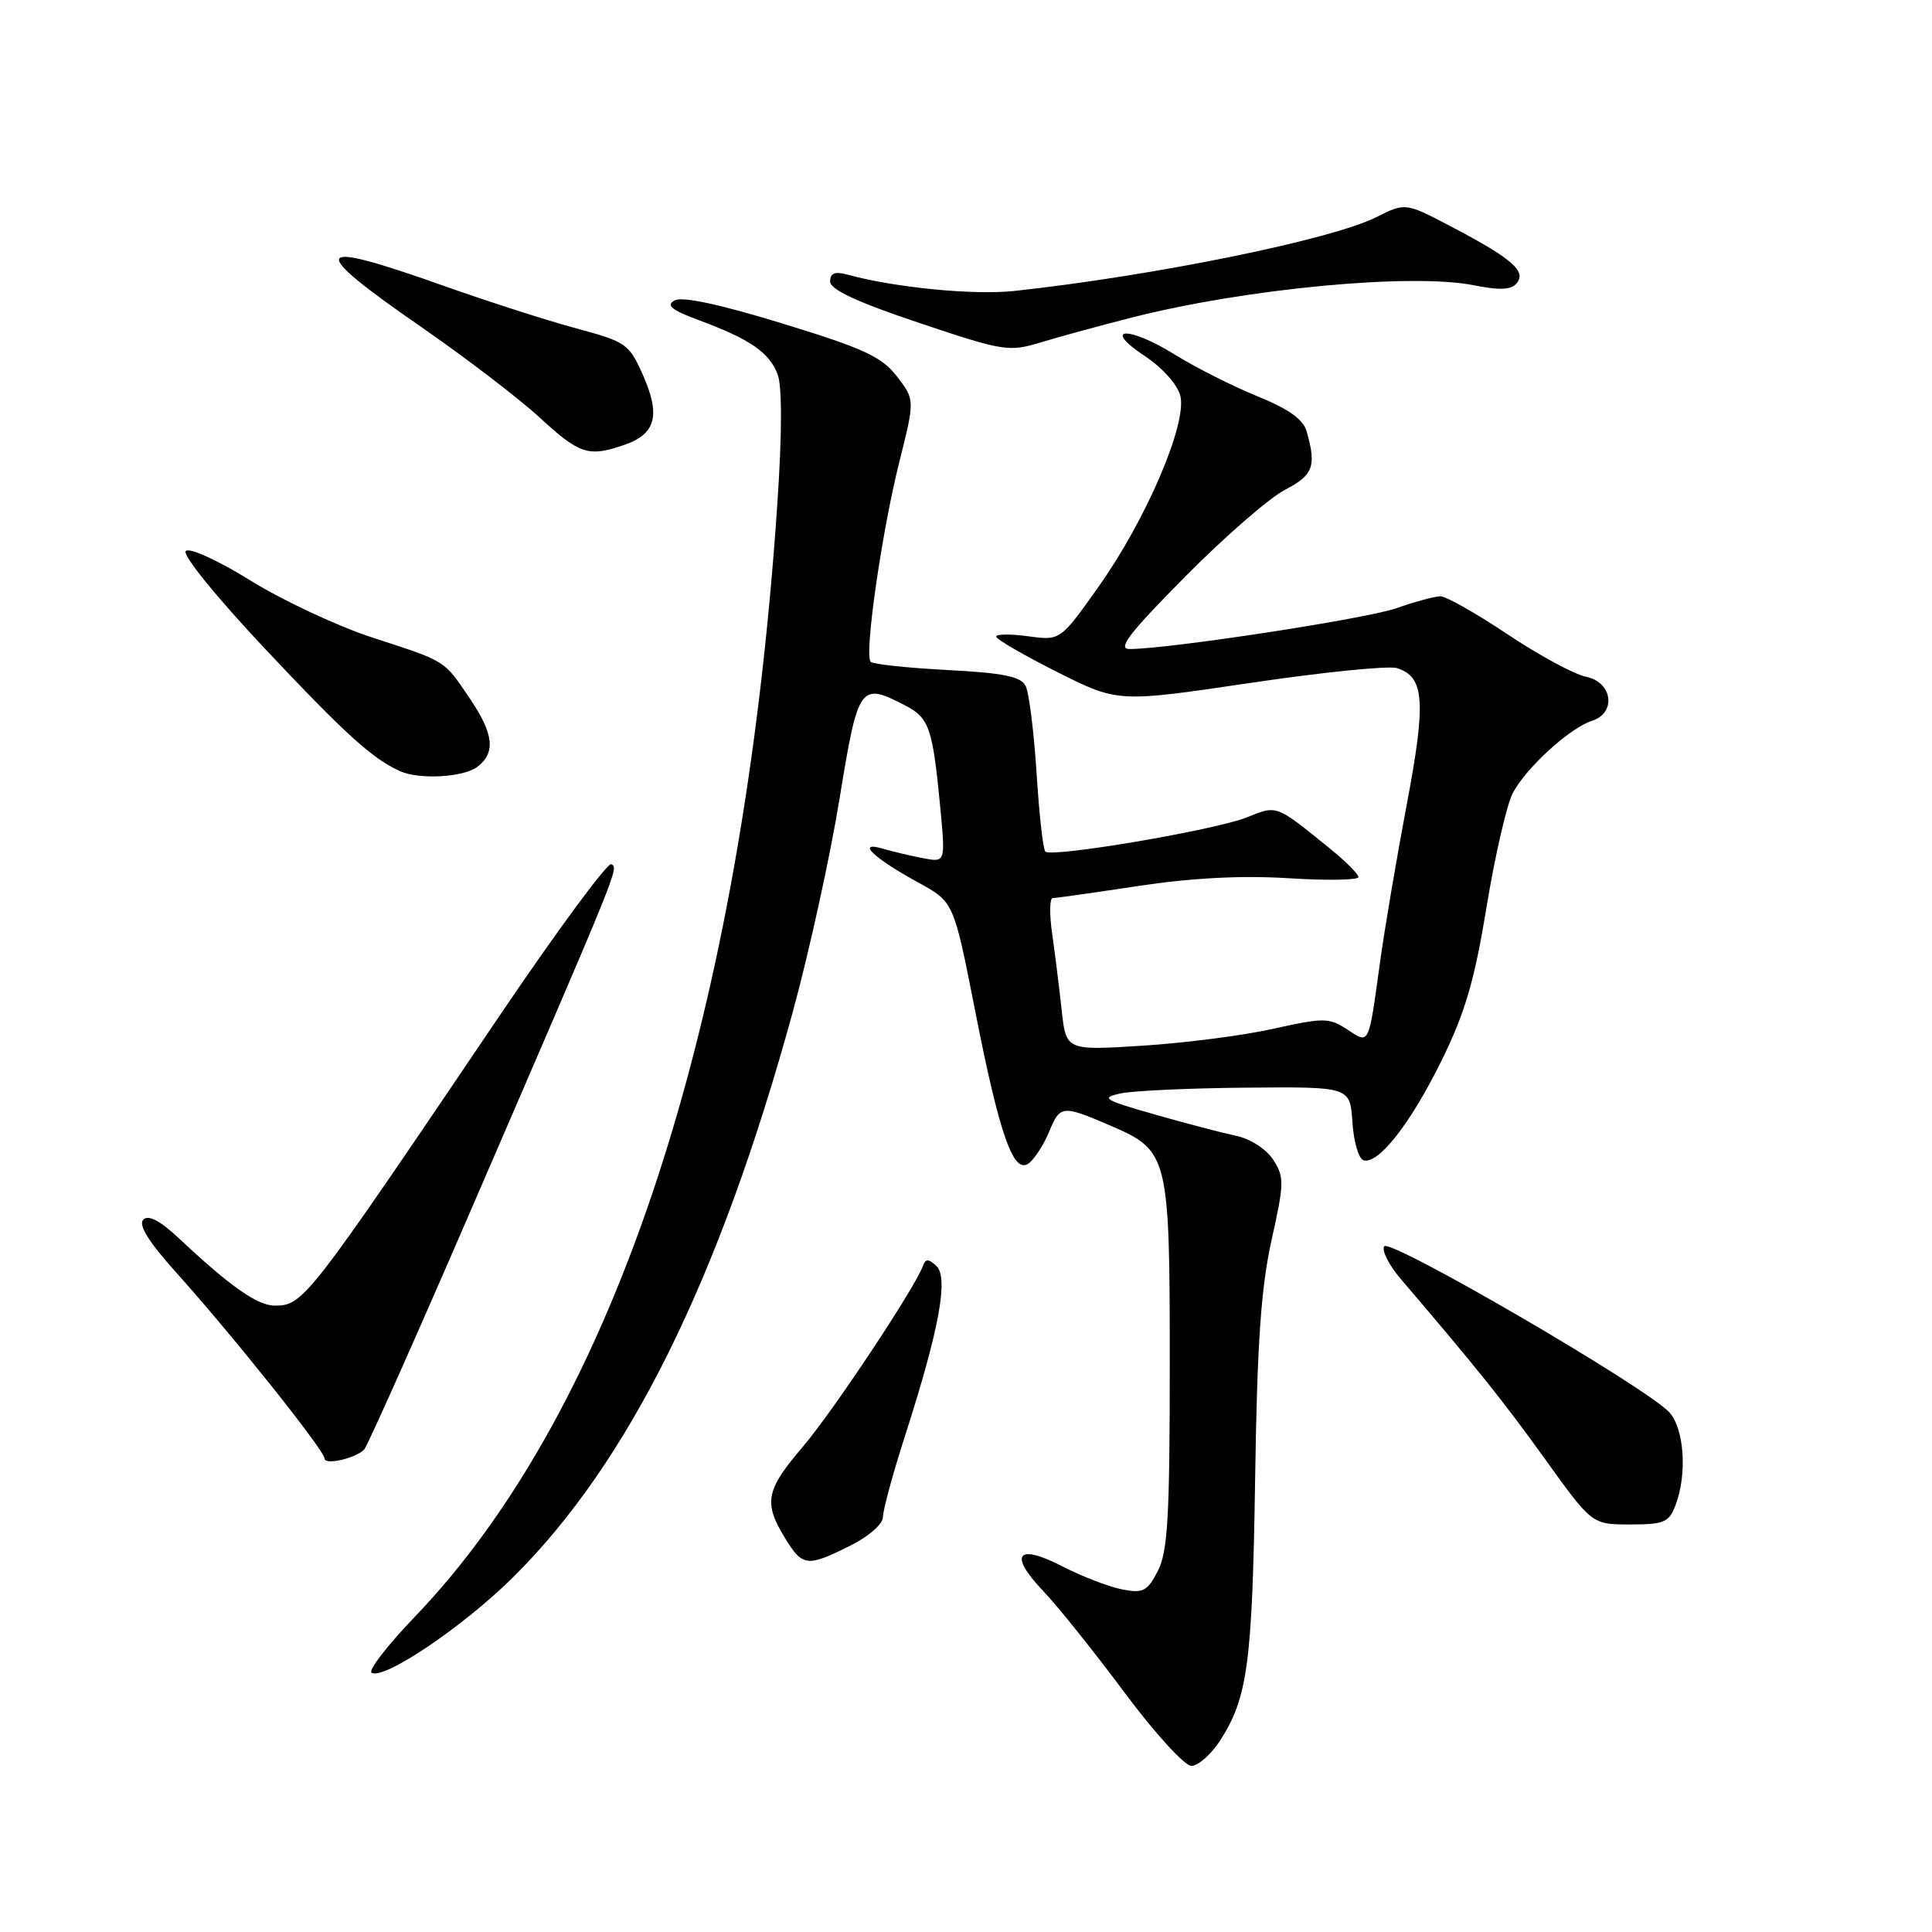 <?xml version="1.0" encoding="UTF-8" standalone="no"?>
<!DOCTYPE svg PUBLIC "-//W3C//DTD SVG 1.1//EN" "http://www.w3.org/Graphics/SVG/1.1/DTD/svg11.dtd" >
<svg xmlns="http://www.w3.org/2000/svg" xmlns:xlink="http://www.w3.org/1999/xlink" version="1.1" viewBox="0 0 256 256">
 <g >
 <path fill="currentColor"
d=" M 161.67 230.63 C 165.32 224.98 165.94 220.37 166.31 196.00 C 166.58 177.94 167.09 170.60 168.49 164.31 C 170.18 156.73 170.19 155.95 168.69 153.65 C 167.77 152.24 165.65 150.88 163.78 150.50 C 161.98 150.12 157.12 148.85 153.00 147.67 C 146.23 145.74 145.79 145.47 148.50 144.88 C 150.15 144.53 157.66 144.18 165.20 144.12 C 178.89 144.00 178.89 144.00 179.20 148.67 C 179.36 151.24 180.02 153.52 180.66 153.73 C 182.61 154.37 186.90 148.90 191.03 140.50 C 194.14 134.18 195.38 129.92 196.97 120.21 C 198.08 113.46 199.64 106.66 200.44 105.11 C 202.16 101.79 208.00 96.45 210.93 95.52 C 214.21 94.48 213.68 90.39 210.17 89.68 C 208.62 89.37 203.94 86.84 199.78 84.06 C 195.62 81.28 191.61 79.01 190.86 79.01 C 190.11 79.02 187.47 79.73 185.00 80.60 C 180.93 82.01 154.85 86.00 149.66 86.00 C 148.01 86.00 149.65 83.87 157.02 76.43 C 162.23 71.16 168.19 65.98 170.25 64.91 C 174.02 62.95 174.45 61.80 173.15 57.20 C 172.69 55.56 170.78 54.20 166.57 52.49 C 163.31 51.16 158.41 48.69 155.68 46.99 C 149.50 43.15 145.87 43.32 151.70 47.18 C 154.02 48.72 156.03 50.97 156.40 52.45 C 157.32 56.12 151.88 68.84 145.60 77.69 C 140.50 84.89 140.50 84.89 136.25 84.31 C 133.91 83.99 132.00 84.01 132.00 84.35 C 132.00 84.70 135.63 86.80 140.07 89.04 C 148.14 93.09 148.14 93.09 165.62 90.50 C 175.24 89.07 184.00 88.18 185.11 88.53 C 188.76 89.69 188.99 92.93 186.40 106.61 C 185.06 113.70 183.47 123.10 182.86 127.50 C 181.32 138.70 181.48 138.36 178.48 136.39 C 176.11 134.84 175.40 134.83 168.71 136.32 C 164.75 137.21 156.95 138.21 151.38 138.56 C 141.26 139.20 141.26 139.20 140.68 133.85 C 140.36 130.91 139.79 126.36 139.42 123.75 C 139.04 121.14 139.08 119.00 139.49 119.00 C 139.91 119.00 145.03 118.28 150.87 117.39 C 158.00 116.32 164.55 115.98 170.75 116.37 C 175.84 116.69 180.00 116.62 180.00 116.22 C 180.00 115.83 178.33 114.15 176.30 112.50 C 168.97 106.56 169.27 106.67 165.17 108.32 C 160.95 110.00 139.34 113.67 138.51 112.84 C 138.21 112.54 137.69 107.84 137.35 102.40 C 137.00 96.95 136.35 91.77 135.90 90.89 C 135.26 89.63 132.95 89.17 125.51 88.78 C 120.25 88.50 115.68 88.02 115.37 87.70 C 114.49 86.82 116.83 70.51 119.16 61.23 C 121.23 52.97 121.23 52.97 118.85 49.88 C 116.84 47.27 114.46 46.17 103.69 42.87 C 95.35 40.31 90.38 39.25 89.38 39.81 C 88.21 40.46 89.00 41.10 92.67 42.45 C 99.38 44.94 101.93 46.70 103.04 49.60 C 103.64 51.19 103.63 57.48 103.00 66.80 C 98.38 135.05 81.62 186.47 54.93 214.27 C 51.32 218.03 48.76 221.35 49.24 221.65 C 50.85 222.64 61.38 215.54 67.98 209.00 C 83.32 193.80 95.30 169.61 105.04 134.11 C 107.21 126.19 110.00 113.48 111.24 105.86 C 113.71 90.72 113.95 90.37 119.93 93.47 C 123.12 95.11 123.58 96.43 124.58 106.88 C 125.28 114.27 125.28 114.27 122.39 113.73 C 120.80 113.43 118.38 112.86 117.00 112.46 C 113.34 111.39 115.74 113.69 121.66 116.93 C 126.37 119.50 126.37 119.50 129.17 133.73 C 132.47 150.57 134.33 155.80 136.39 154.09 C 137.16 153.45 138.34 151.60 139.01 149.97 C 140.48 146.43 140.73 146.40 147.11 149.14 C 154.86 152.48 155.00 153.04 155.00 181.00 C 155.00 201.02 154.73 205.62 153.42 208.16 C 152.02 210.86 151.47 211.15 148.67 210.60 C 146.93 210.26 143.37 208.89 140.77 207.55 C 134.75 204.45 133.60 205.95 138.25 210.84 C 140.17 212.85 145.00 218.89 148.99 224.25 C 153.02 229.67 156.97 233.99 157.87 233.99 C 158.77 233.98 160.48 232.47 161.67 230.63 Z  M 112.64 204.82 C 115.15 203.57 117.00 201.94 117.00 200.99 C 117.00 200.08 118.34 195.15 119.99 190.04 C 124.45 176.14 125.71 169.29 124.08 167.75 C 123.05 166.78 122.65 166.77 122.31 167.71 C 121.20 170.71 110.40 186.98 106.42 191.65 C 101.47 197.44 101.14 199.08 103.99 203.75 C 106.33 207.60 106.94 207.67 112.64 204.82 Z  M 222.02 199.43 C 223.56 195.39 223.19 189.44 221.25 187.20 C 218.52 184.04 184.12 164.00 183.41 165.15 C 183.06 165.71 184.07 167.67 185.64 169.51 C 195.67 181.24 199.17 185.61 204.73 193.34 C 210.95 202.00 210.95 202.00 216.00 202.00 C 220.50 202.00 221.16 201.72 222.02 199.43 Z  M 48.23 192.11 C 48.63 191.74 55.08 177.28 62.56 159.97 C 82.20 114.54 81.97 115.10 81.01 114.51 C 80.53 114.21 73.82 123.31 66.10 134.73 C 40.64 172.41 40.19 173.00 36.39 173.00 C 34.12 173.00 30.49 170.45 23.75 164.12 C 21.21 161.74 19.67 160.93 18.99 161.61 C 18.30 162.30 19.69 164.55 23.30 168.56 C 30.86 176.98 43.00 192.20 43.00 193.25 C 43.00 194.16 46.92 193.30 48.23 192.11 Z  M 63.25 101.61 C 65.71 99.74 65.43 97.25 62.25 92.55 C 58.77 87.41 59.21 87.69 49.37 84.49 C 44.79 83.00 37.55 79.61 33.27 76.97 C 28.89 74.25 25.11 72.53 24.62 73.01 C 24.11 73.50 28.64 79.08 35.12 85.97 C 45.77 97.29 49.32 100.51 53.00 102.18 C 55.55 103.33 61.41 103.01 63.25 101.61 Z  M 82.81 58.92 C 86.90 57.49 87.54 55.01 85.20 49.71 C 83.37 45.57 82.96 45.29 76.39 43.52 C 72.60 42.50 64.64 39.95 58.70 37.84 C 41.18 31.61 40.55 32.77 55.75 43.28 C 61.66 47.37 68.75 52.79 71.50 55.32 C 76.85 60.24 77.98 60.60 82.81 58.92 Z  M 150.00 42.07 C 165.04 38.24 187.03 36.16 195.24 37.79 C 198.72 38.49 200.24 38.42 200.98 37.52 C 202.29 35.94 200.32 34.24 192.36 30.06 C 186.23 26.84 186.23 26.84 182.36 28.78 C 176.44 31.75 153.00 36.53 134.44 38.55 C 129.06 39.14 118.55 38.11 112.25 36.38 C 110.63 35.94 110.00 36.19 110.00 37.30 C 110.00 38.37 113.57 40.03 121.75 42.77 C 133.05 46.56 133.67 46.66 138.00 45.34 C 140.47 44.59 145.88 43.12 150.00 42.07 Z "/>
</g>
</svg>